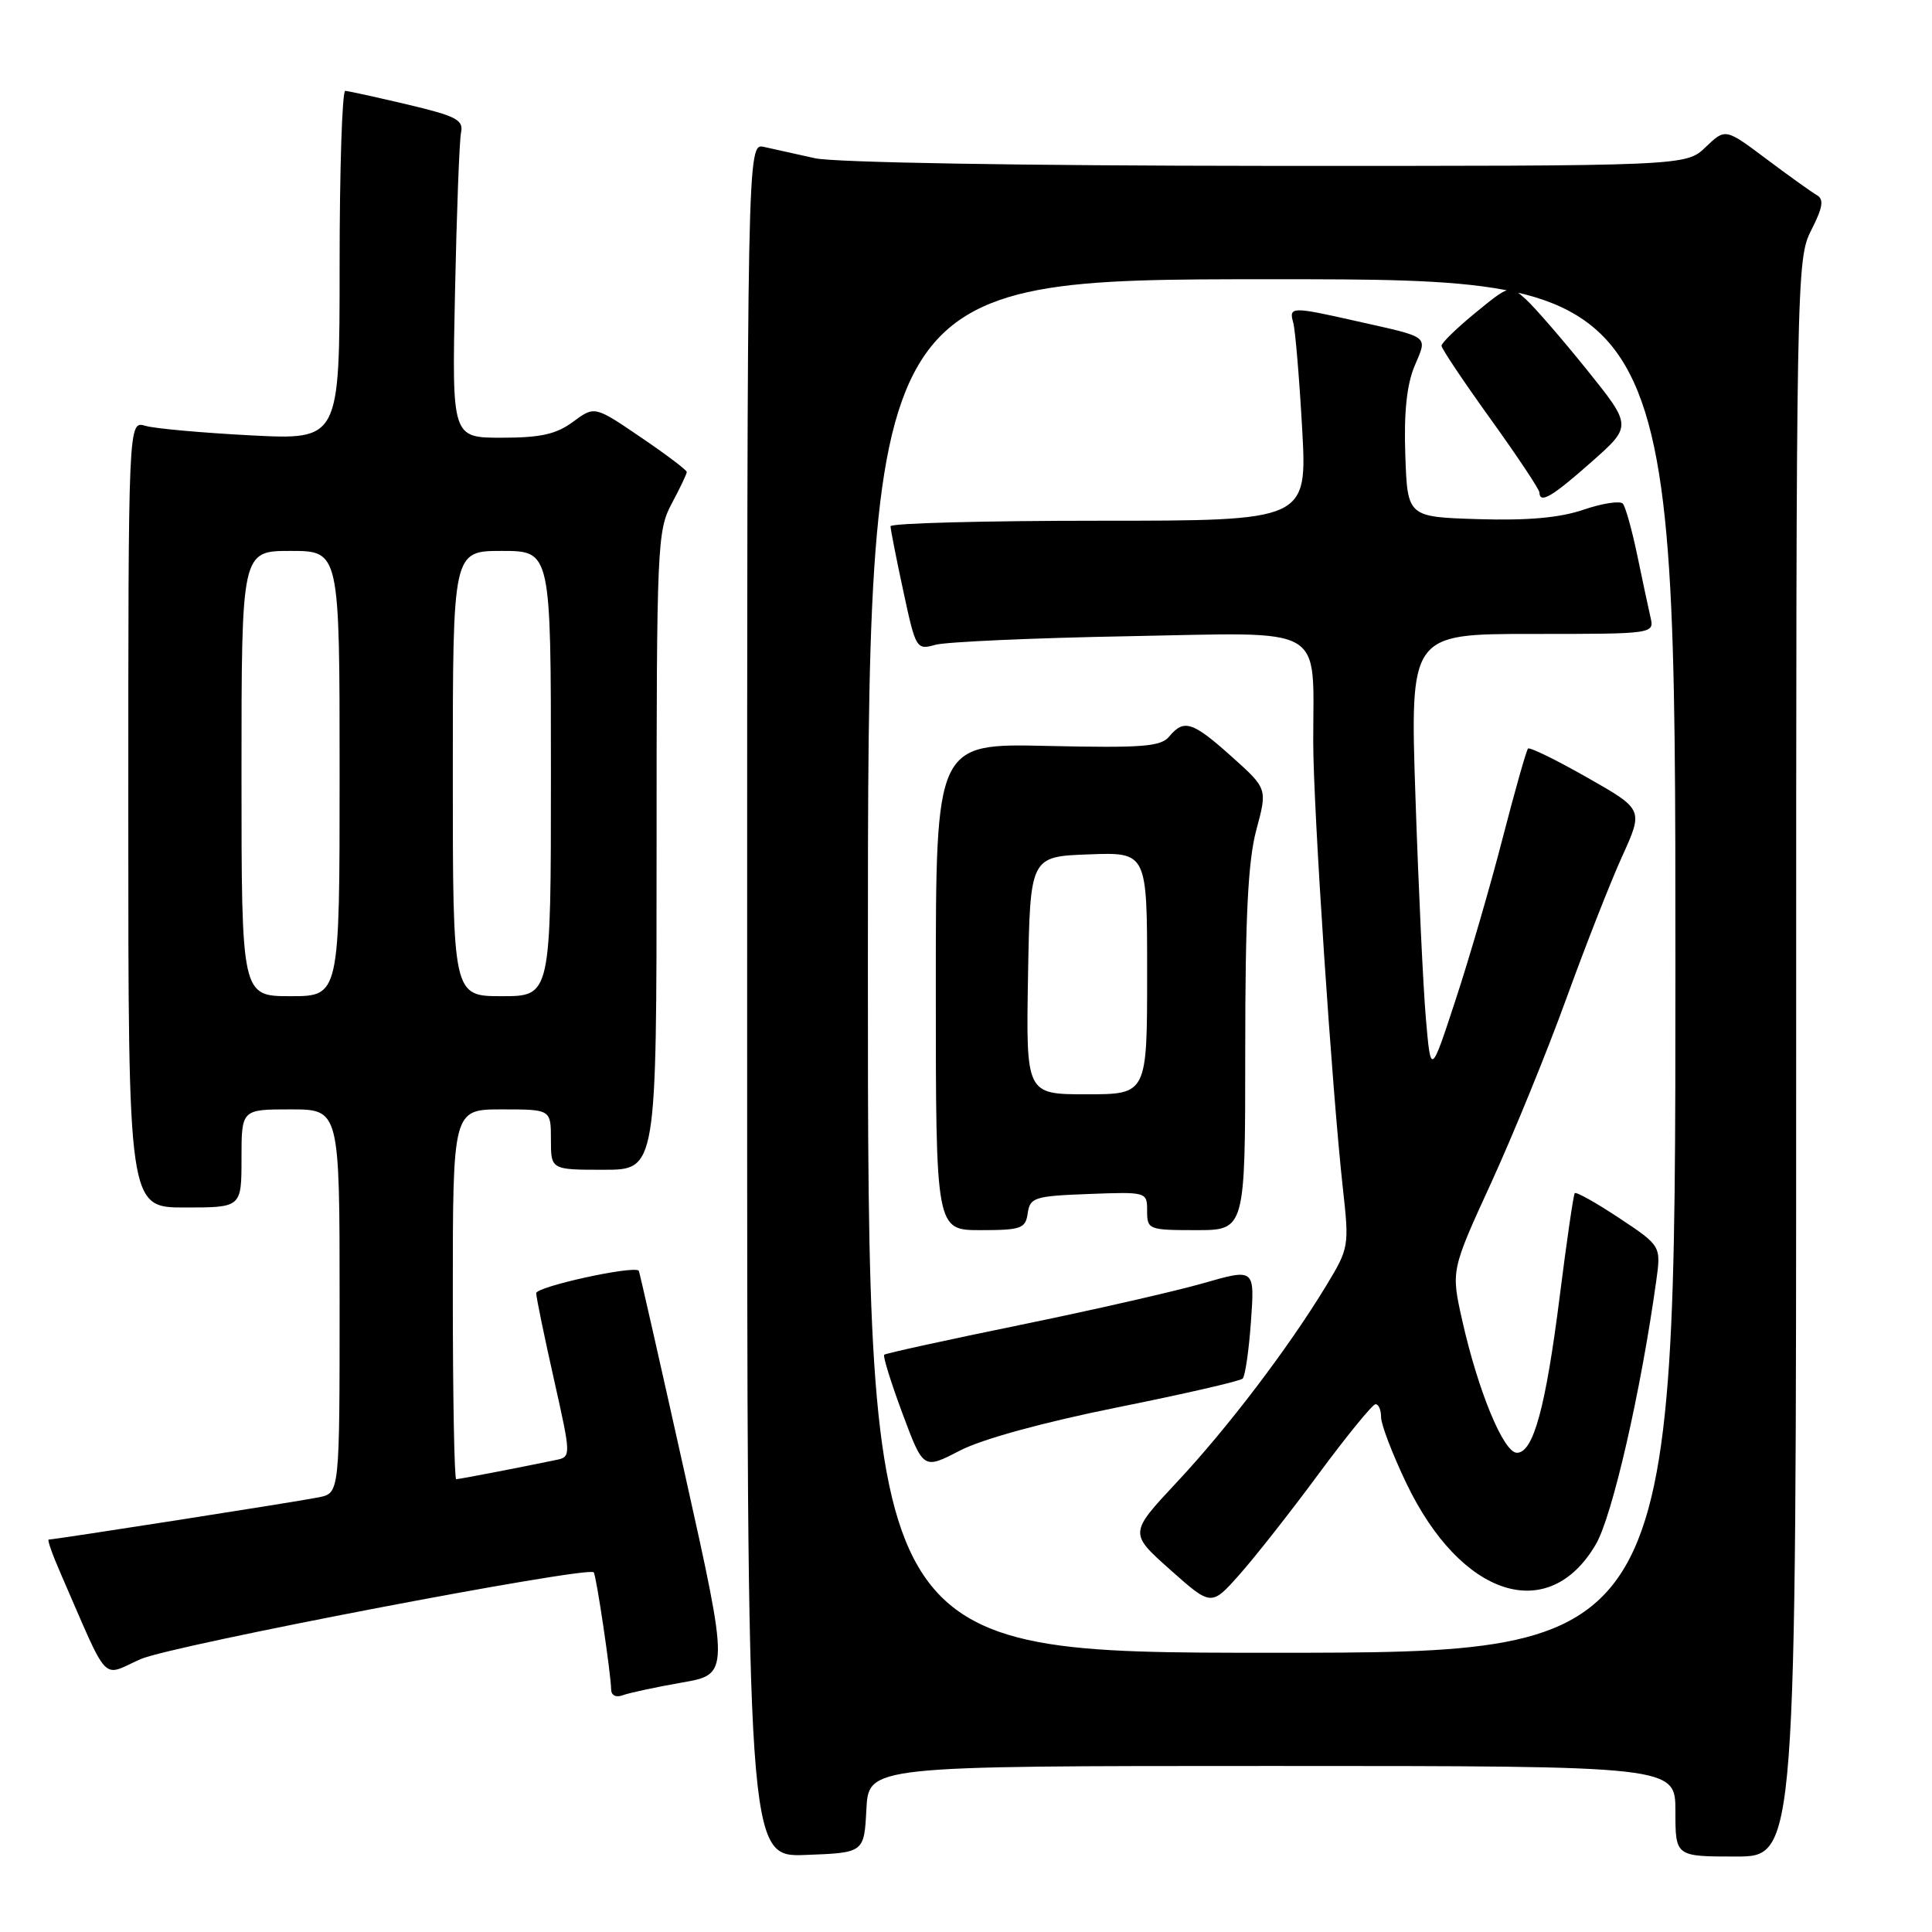 <?xml version="1.0" encoding="UTF-8" standalone="no"?>
<!DOCTYPE svg PUBLIC "-//W3C//DTD SVG 1.1//EN" "http://www.w3.org/Graphics/SVG/1.1/DTD/svg11.dtd" >
<svg xmlns="http://www.w3.org/2000/svg" xmlns:xlink="http://www.w3.org/1999/xlink" version="1.1" viewBox="0 0 256 256">
 <g >
 <path fill="currentColor"
d=" M 114.80 239.75 C 115.10 234.00 115.10 234.00 168.55 234.00 C 222.00 234.00 222.00 234.00 222.00 240.00 C 222.00 246.00 222.00 246.00 230.00 246.00 C 238.00 246.00 238.00 246.00 238.00 140.21 C 238.00 36.41 238.04 34.35 240.00 30.50 C 241.53 27.50 241.71 26.41 240.75 25.86 C 240.06 25.47 237.05 23.31 234.06 21.07 C 228.62 16.99 228.62 16.99 226.01 19.49 C 223.39 22.00 223.39 22.00 167.95 21.98 C 135.41 21.96 110.64 21.54 108.00 20.97 C 105.53 20.43 102.49 19.75 101.25 19.47 C 99.00 18.96 99.00 18.96 99.00 132.52 C 99.00 246.08 99.00 246.08 106.75 245.79 C 114.50 245.50 114.50 245.50 114.80 239.75 Z  M 90.34 222.95 C 96.66 221.85 96.66 221.85 90.72 195.18 C 87.45 180.50 84.72 168.44 84.64 168.37 C 83.87 167.67 71.01 170.50 71.05 171.36 C 71.07 171.99 72.13 177.12 73.40 182.77 C 75.70 193.04 75.70 193.04 73.60 193.47 C 68.38 194.55 60.86 196.00 60.45 196.00 C 60.20 196.00 60.00 184.97 60.00 171.50 C 60.00 147.00 60.00 147.00 66.50 147.00 C 73.00 147.00 73.00 147.00 73.00 151.00 C 73.00 155.00 73.00 155.00 80.00 155.00 C 87.00 155.00 87.00 155.00 87.00 112.74 C 87.00 72.38 87.09 70.30 89.00 66.74 C 90.10 64.69 91.00 62.80 91.00 62.54 C 91.00 62.28 88.25 60.21 84.89 57.93 C 78.79 53.78 78.79 53.78 75.93 55.89 C 73.71 57.54 71.63 58.00 66.48 58.00 C 59.88 58.00 59.88 58.00 60.29 38.75 C 60.51 28.16 60.87 18.63 61.09 17.56 C 61.44 15.89 60.46 15.38 54.00 13.85 C 49.88 12.88 46.16 12.06 45.75 12.04 C 45.34 12.02 45.00 22.42 45.00 35.15 C 45.00 58.29 45.00 58.29 33.25 57.69 C 26.79 57.35 20.49 56.79 19.25 56.42 C 17.00 55.77 17.00 55.77 17.00 107.88 C 17.00 160.00 17.00 160.00 24.50 160.00 C 32.00 160.00 32.00 160.00 32.00 153.50 C 32.00 147.00 32.00 147.00 38.50 147.00 C 45.00 147.00 45.00 147.00 45.00 172.42 C 45.00 197.84 45.00 197.84 42.25 198.40 C 39.66 198.94 7.25 204.00 6.45 204.00 C 6.24 204.00 6.96 206.03 8.04 208.50 C 14.59 223.52 13.34 222.18 18.64 219.84 C 22.69 218.04 77.82 207.49 78.67 208.34 C 79.00 208.66 80.95 221.80 80.98 223.86 C 80.99 224.65 81.62 224.97 82.51 224.63 C 83.34 224.32 86.86 223.56 90.34 222.95 Z  M 115.00 128.00 C 115.00 37.00 115.00 37.00 168.50 37.00 C 222.00 37.00 222.00 37.00 222.00 128.00 C 222.00 219.00 222.00 219.00 168.50 219.00 C 115.00 219.00 115.00 219.00 115.00 128.00 Z  M 174.71 195.32 C 178.44 190.27 181.84 186.11 182.25 186.07 C 182.66 186.03 183.00 186.80 183.00 187.78 C 183.00 188.76 184.51 192.70 186.35 196.54 C 193.58 211.63 205.21 215.37 211.47 204.61 C 213.64 200.88 217.42 184.41 219.45 169.80 C 220.11 165.09 220.11 165.09 214.54 161.39 C 211.48 159.36 208.83 157.88 208.66 158.10 C 208.49 158.32 207.60 164.41 206.69 171.63 C 204.81 186.52 203.18 192.50 201.00 192.50 C 199.23 192.50 195.84 184.29 193.74 174.91 C 192.27 168.33 192.27 168.33 197.61 156.68 C 200.54 150.27 205.01 139.32 207.54 132.34 C 210.07 125.36 213.40 116.86 214.95 113.46 C 217.76 107.26 217.76 107.26 210.32 103.03 C 206.22 100.70 202.69 98.97 202.47 99.19 C 202.25 99.42 200.74 104.75 199.11 111.05 C 197.49 117.35 194.68 127.00 192.87 132.50 C 189.59 142.50 189.59 142.50 188.94 135.00 C 188.58 130.88 187.96 117.71 187.56 105.75 C 186.83 84.00 186.83 84.00 203.03 84.00 C 219.22 84.00 219.22 84.00 218.69 81.75 C 218.41 80.51 217.61 76.80 216.93 73.50 C 216.24 70.20 215.39 67.16 215.04 66.74 C 214.68 66.33 212.35 66.68 209.85 67.53 C 206.71 68.61 202.44 68.99 195.91 68.79 C 186.50 68.50 186.50 68.50 186.21 60.31 C 186.01 54.70 186.40 50.99 187.43 48.52 C 189.15 44.40 189.65 44.78 179.69 42.54 C 171.14 40.61 170.76 40.62 171.36 42.75 C 171.63 43.71 172.16 50.01 172.54 56.75 C 173.22 69.00 173.22 69.00 145.61 69.00 C 130.42 69.00 118.00 69.33 118.00 69.73 C 118.00 70.13 118.76 73.99 119.69 78.31 C 121.34 85.99 121.43 86.15 123.94 85.44 C 125.35 85.05 136.90 84.53 149.61 84.30 C 176.11 83.81 173.99 82.58 174.01 98.37 C 174.02 107.17 176.51 144.60 177.93 157.39 C 178.79 165.14 178.76 165.37 175.71 170.39 C 170.71 178.63 162.66 189.22 155.90 196.44 C 149.62 203.16 149.62 203.16 155.06 208.00 C 160.50 212.84 160.50 212.84 164.21 208.67 C 166.25 206.38 170.98 200.37 174.71 195.32 Z  M 148.03 186.49 C 156.85 184.72 164.34 183.00 164.66 182.67 C 164.99 182.34 165.49 178.92 165.76 175.07 C 166.26 168.07 166.26 168.07 159.38 170.05 C 155.60 171.13 144.62 173.63 135.00 175.60 C 125.38 177.57 117.35 179.33 117.16 179.51 C 116.97 179.70 118.06 183.20 119.58 187.29 C 122.35 194.72 122.35 194.72 127.17 192.22 C 130.12 190.69 138.22 188.47 148.03 186.49 Z  M 136.18 160.75 C 136.48 158.67 137.08 158.48 144.25 158.21 C 151.96 157.92 152.00 157.93 152.00 160.46 C 152.00 162.92 152.20 163.00 158.50 163.00 C 165.00 163.00 165.00 163.00 165.00 139.22 C 165.00 121.44 165.37 114.06 166.47 109.97 C 167.94 104.50 167.94 104.50 163.22 100.27 C 158.02 95.61 156.88 95.24 154.93 97.59 C 153.81 98.94 151.39 99.12 138.80 98.84 C 124.00 98.50 124.00 98.50 124.00 130.75 C 124.00 163.00 124.00 163.00 129.93 163.00 C 135.32 163.00 135.89 162.79 136.18 160.75 Z  M 210.88 61.21 C 216.26 56.45 216.26 56.45 210.25 48.97 C 206.94 44.86 203.29 40.65 202.13 39.61 C 200.06 37.75 199.99 37.77 195.52 41.43 C 193.03 43.47 191.00 45.44 191.01 45.82 C 191.01 46.19 193.93 50.55 197.49 55.50 C 201.05 60.45 203.97 64.84 203.98 65.25 C 204.02 66.80 205.65 65.84 210.88 61.21 Z  M 32.00 102.50 C 32.00 73.00 32.00 73.00 38.50 73.00 C 45.00 73.00 45.00 73.00 45.00 102.50 C 45.00 132.00 45.00 132.00 38.50 132.00 C 32.00 132.00 32.00 132.00 32.00 102.50 Z  M 60.00 102.50 C 60.00 73.00 60.00 73.00 66.50 73.00 C 73.00 73.00 73.00 73.00 73.00 102.50 C 73.00 132.00 73.00 132.00 66.50 132.00 C 60.00 132.00 60.00 132.00 60.00 102.50 Z  M 136.22 129.25 C 136.50 113.50 136.50 113.50 144.25 113.21 C 152.00 112.92 152.00 112.92 152.00 128.96 C 152.00 145.00 152.00 145.00 143.97 145.00 C 135.95 145.00 135.95 145.00 136.22 129.25 Z "/>
</g>
</svg>